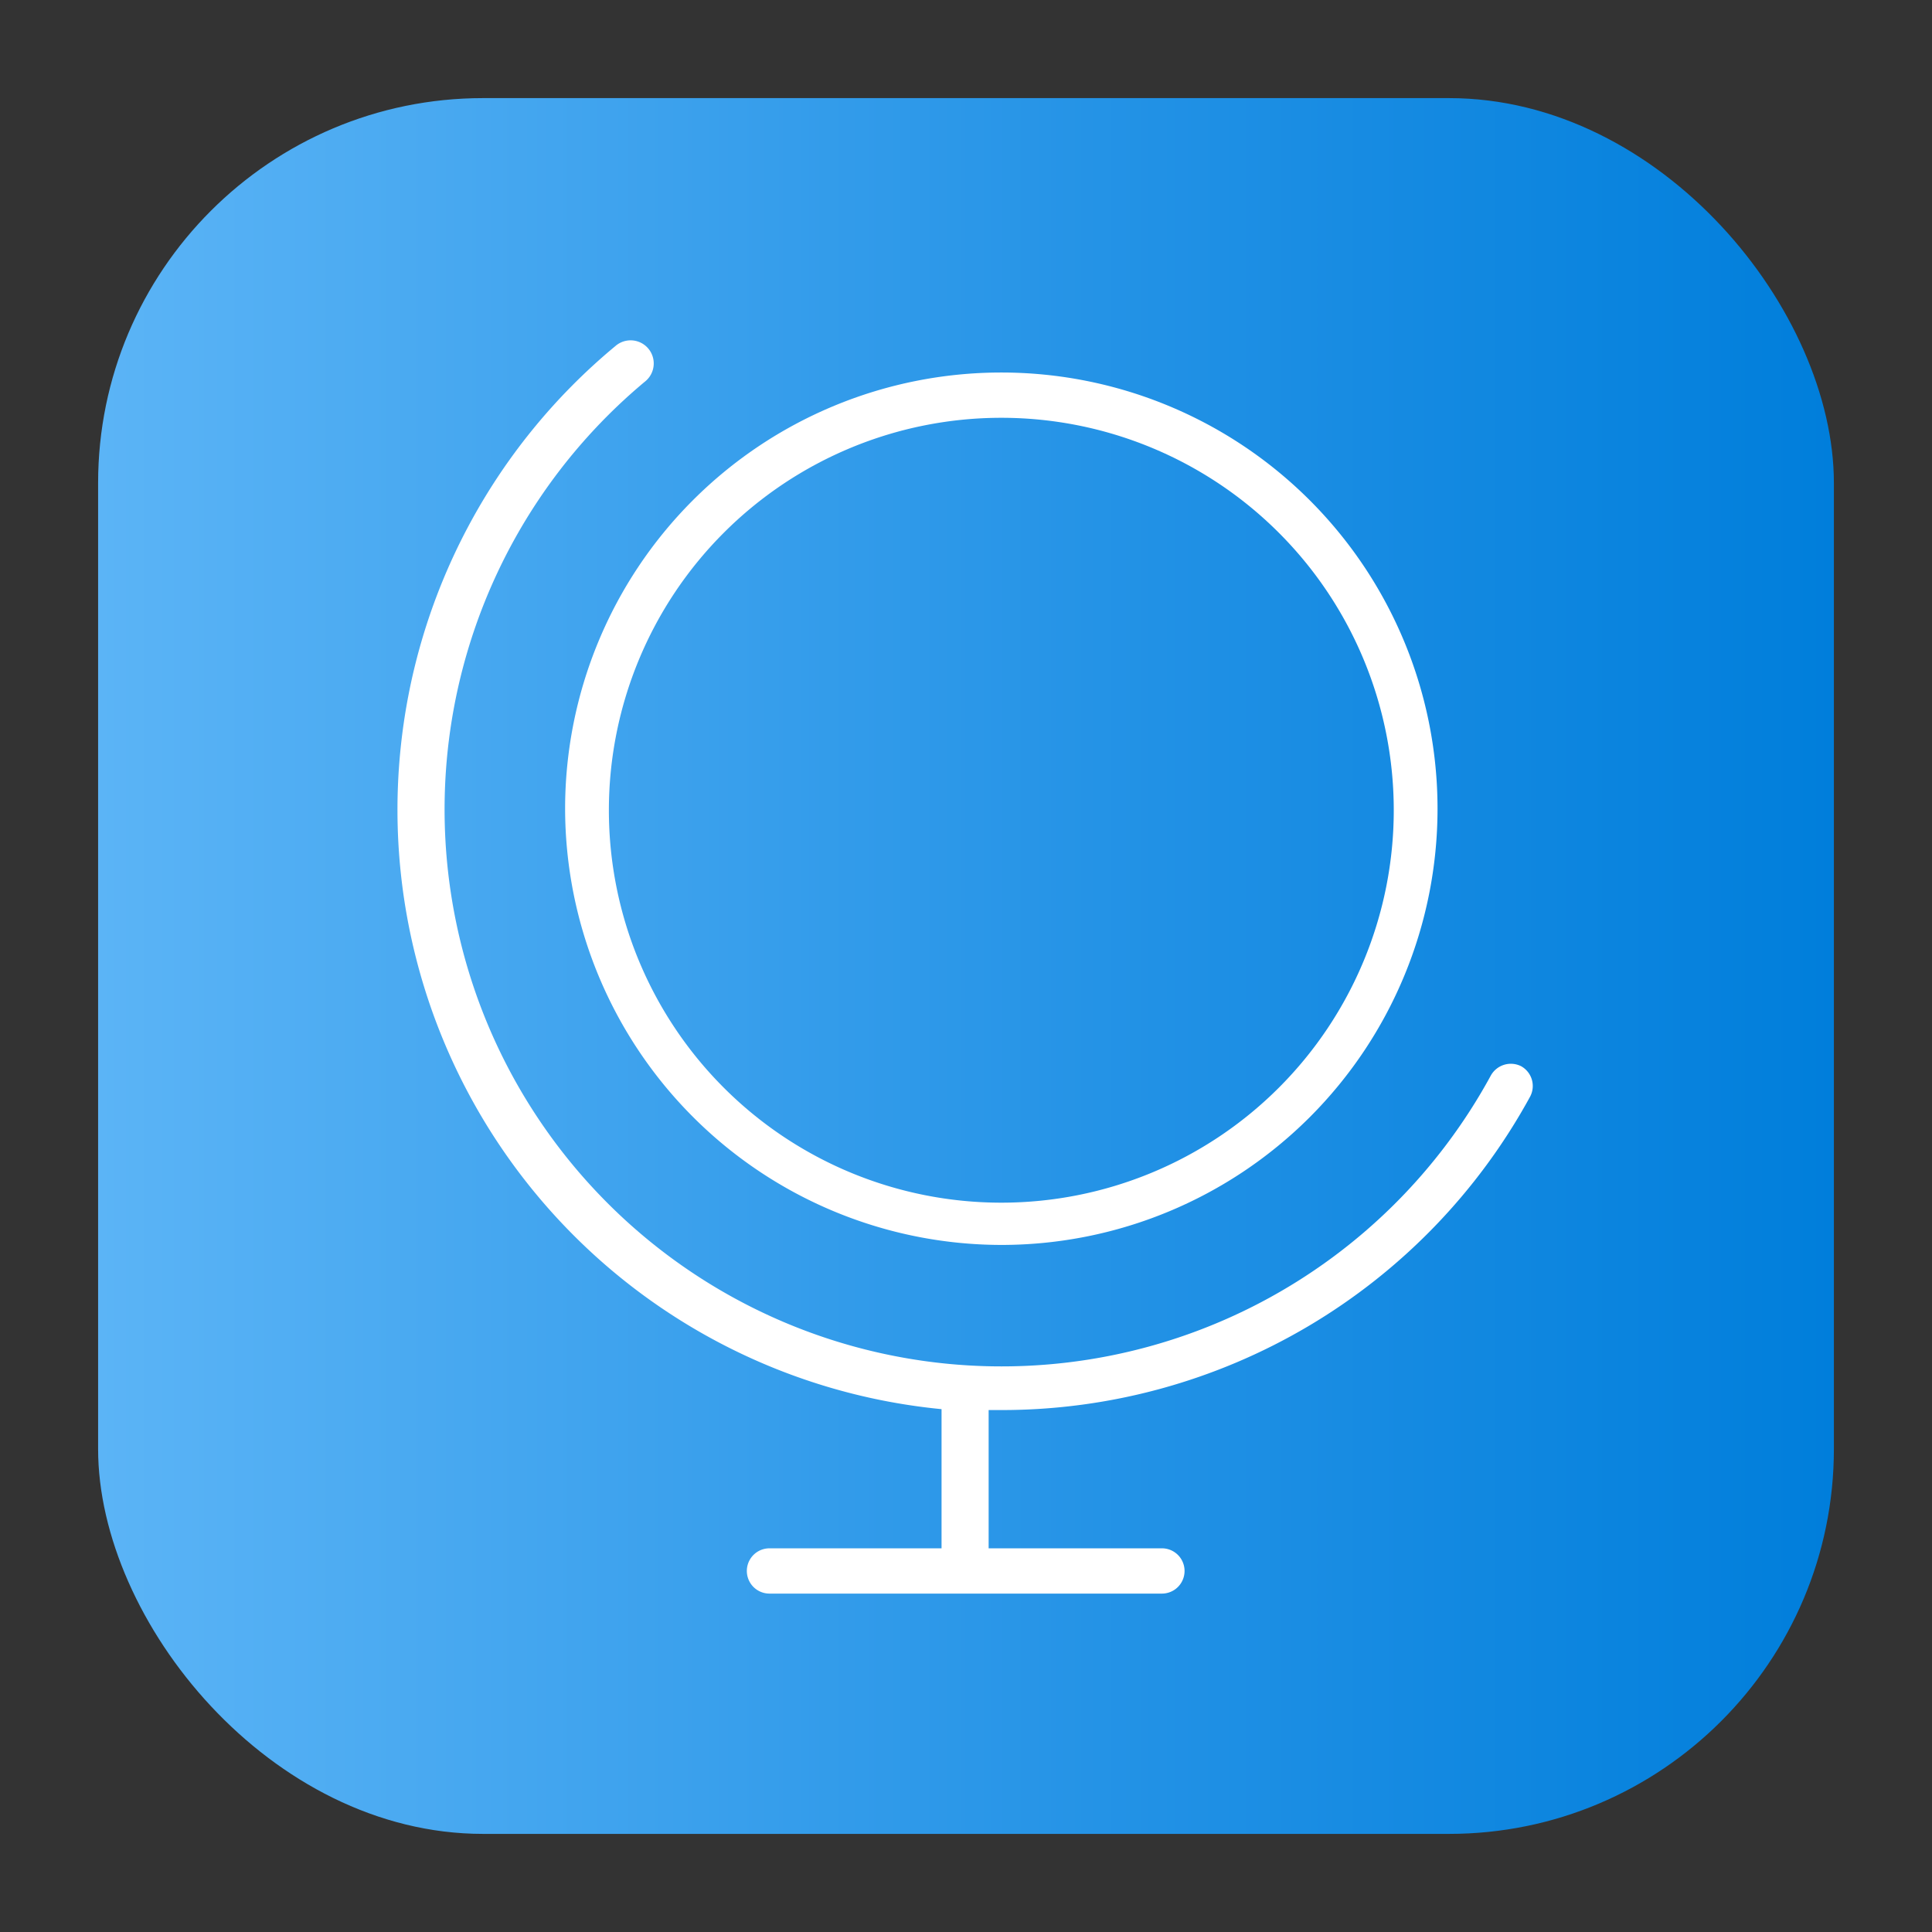 <svg height="512" viewBox="0 0 64 64" width="512" xmlns="http://www.w3.org/2000/svg" xmlns:xlink="http://www.w3.org/1999/xlink"><rect x="0" y="0" width="64" height="64" fill="#333333" stroke="none"/><linearGradient id="linear-gradient" gradientUnits="userSpaceOnUse" x1="3.25" x2="60.75" y1="32" y2="32"><stop offset="0" stop-color="#5bb4f6"/><stop offset=".61" stop-color="#2191e5"/><stop offset="1" stop-color="#007edb"/></linearGradient><g id="Layer_43" data-name="Layer 43"><rect fill="url(#linear-gradient)" height="57.5" rx="12.75" width="57.5" x="3.25" y="3.25"/><g fill="#fff"><path d="m50.39 35.32a.76.76 0 0 0 -1 .3 18.45 18.45 0 1 1 -28-23 .75.75 0 1 0 -1-1.16 19.95 19.95 0 0 0 10.8 35.22v4.61h-5.7a.75.75 0 1 0 0 1.5h13a.75.75 0 0 0 0-1.5h-5.74v-4.58h.42a19.94 19.94 0 0 0 17.51-10.37.75.75 0 0 0 -.29-1.02z"/><path d="m33.17 41.24a14.45 14.45 0 1 0 -14.45-14.45 14.47 14.47 0 0 0 14.45 14.45zm0-27.4a13 13 0 1 1 -13 13 13 13 0 0 1 13-13z"/></g></g></svg>